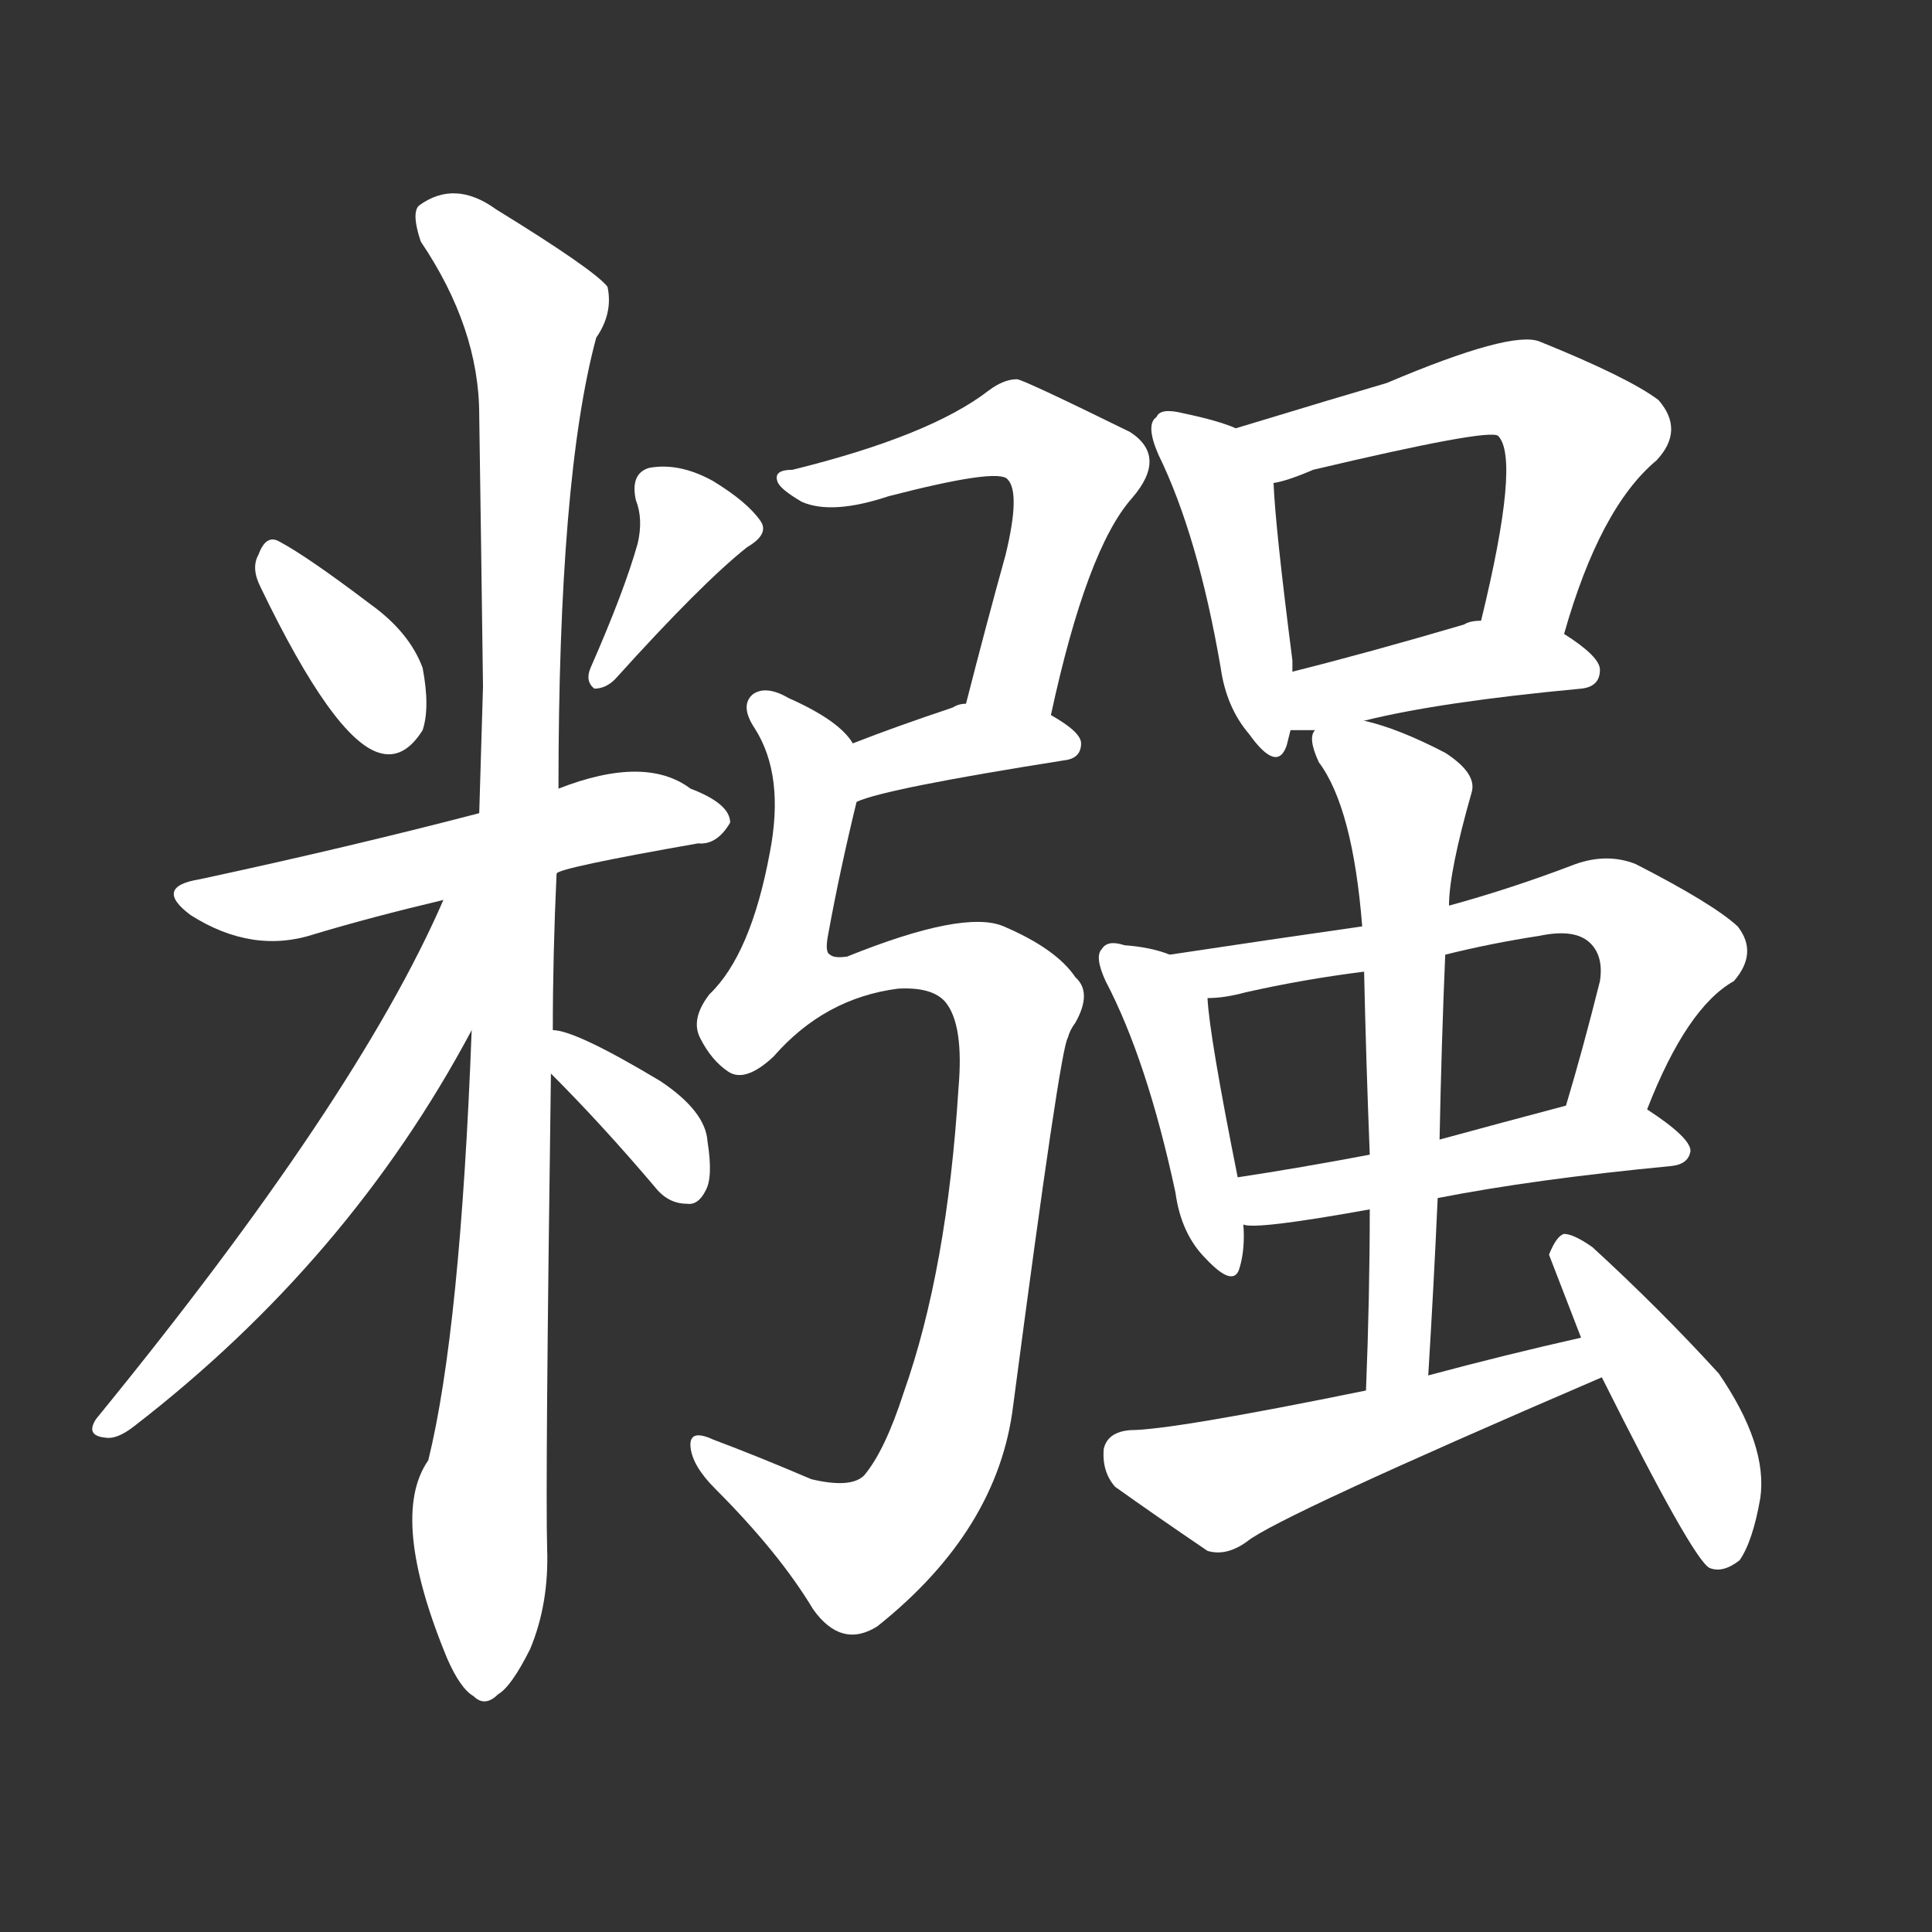 <svg version="1.1" viewBox="0 0 1024 1024" xmlns="http://www.w3.org/2000/svg">
  <rect x="0" y="0" width="1024" height="1024" fill="#333333" stroke="none"/>
  <g transform="scale(1, -1) translate(0, -900)">
    <style type="text/css">
        .stroke1 {fill: #FFFFFF;}
        .stroke2 {fill: #FFFFFF;}
        .stroke3 {fill: #FFFFFF;}
        .stroke4 {fill: #FFFFFF;}
        .stroke5 {fill: #FFFFFF;}
        .stroke6 {fill: #FFFFFF;}
        .stroke7 {fill: #FFFFFF;}
        .stroke8 {fill: #FFFFFF;}
        .stroke9 {fill: #FFFFFF;}
        .stroke10 {fill: #FFFFFF;}
        .stroke11 {fill: #FFFFFF;}
        .stroke12 {fill: #FFFFFF;}
        .stroke13 {fill: #FFFFFF;}
        .stroke14 {fill: #FFFFFF;}
        .stroke15 {fill: #FFFFFF;}
        .stroke16 {fill: #FFFFFF;}
        .stroke17 {fill: #FFFFFF;}
        .stroke18 {fill: #FFFFFF;}
        .stroke19 {fill: #FFFFFF;}
        .stroke20 {fill: #FFFFFF;}
        text {
            font-family: Helvetica;
            font-size: 50px;
            fill: #FFFFFF;}
            paint-order: stroke;
            stroke: #000000;
            stroke-width: 4px;
            stroke-linecap: butt;
            stroke-linejoin: miter;
            font-weight: 800;
        }
    </style>

    <path d="M 138 589 Q 177 508 201 501 Q 214 497 224 513 Q 228 525 224 546 Q 217 565 196 580 Q 163 605 148 613 Q 141 617 137 606 Q 133 599 138 589 Z" class="stroke1"/>
    <path d="M 338 612 Q 331 587 313 546 Q 310 539 315 535 Q 321 535 326 540 Q 372 591 396 610 Q 408 617 403 624 Q 396 634 378 645 Q 360 655 344 652 Q 334 649 337 635 Q 341 625 338 612 Z" class="stroke2"/>
    <path d="M 295 437 Q 296 440 370 453 Q 380 452 387 464 Q 387 474 366 482 Q 342 500 296 482 L 254 469 Q 185 451 106 434 Q 81 430 101 415 Q 134 394 167 405 Q 197 414 235 423 L 295 437 Z" class="stroke3"/>
    <path d="M 293 354 Q 293 394 295 437 L 296 482 Q 296 647 316 721 Q 325 734 322 748 Q 315 757 263 789 Q 241 805 222 791 Q 218 787 223 772 Q 254 726 254 680 Q 255 613 256 536 Q 255 503 254 469 L 250 354 Q 244 195 227 126 Q 206 96 237 21 Q 244 5 251 1 Q 257 -5 264 2 Q 271 6 281 26 Q 291 50 290 79 Q 289 113 292 331 L 293 354 Z" class="stroke4"/>
    <path d="M 235 423 Q 189 317 51 148 Q 45 139 56 138 Q 62 137 71 144 Q 185 232 250 354 C 299 444 247 450 235 423 Z" class="stroke5"/>
    <path d="M 292 331 Q 319 304 347 271 Q 354 262 364 262 Q 370 261 374 269 Q 378 276 375 295 Q 374 311 350 327 Q 305 354 293 354 C 266 358 271 352 292 331 Z" class="stroke6"/>
    <path d="M 557 521 Q 576 609 600 636 Q 619 658 599 671 Q 542 699 539 699 Q 532 699 524 693 Q 493 669 420 651 Q 410 651 412 645 Q 413 641 425 634 Q 441 627 471 637 Q 529 652 534 646 Q 541 639 533 606 Q 523 570 512 527 C 505 498 550 492 557 521 Z" class="stroke7"/>
    <path d="M 454 475 Q 469 482 564 497 Q 573 498 573 506 Q 573 512 557 521 L 512 527 Q 508 527 505 525 Q 475 515 452 506 C 424 495 426 464 454 475 Z" class="stroke8"/>
    <path d="M 476 376 Q 494 377 501 369 Q 511 357 508 323 Q 502 227 479 162 Q 469 131 458 118 Q 451 111 430 116 Q 402 128 378 137 Q 365 143 366 133 Q 367 123 379 111 Q 413 77 431 47 Q 446 26 465 38 Q 529 89 537 155 Q 562 345 566 350 Q 567 354 570 358 Q 579 374 570 382 Q 560 397 532 409 Q 511 418 449 393 Q 442 392 440 394 Q 437 395 439 405 Q 445 438 454 475 C 460 499 460 499 452 506 Q 445 518 418 530 Q 406 537 399 532 Q 392 526 400 514 Q 416 489 408 448 Q 398 394 376 373 Q 366 360 371 350 Q 377 338 386 332 Q 395 326 410 340 Q 437 371 476 376 Z" class="stroke9"/>
    <path d="M 655 673 Q 646 677 627 681 Q 615 684 613 679 Q 607 675 614 659 Q 635 616 647 546 Q 650 525 662 511 Q 677 490 682 505 Q 683 509 684 513 L 685 544 Q 685 547 685 550 Q 676 620 675 644 C 674 666 674 666 655 673 Z" class="stroke10"/>
    <path d="M 829 564 Q 848 631 878 656 Q 893 672 879 688 Q 863 700 816 719 Q 801 725 735 697 Q 711 690 655 673 C 626 664 646 636 675 644 Q 682 645 696 651 Q 789 673 794 669 Q 806 657 785 571 C 778 542 820 535 829 564 Z" class="stroke11"/>
    <path d="M 684 513 Q 688 513 697 513 L 723 518 Q 763 528 838 535 Q 848 536 848 545 Q 848 552 829 564 L 785 571 Q 779 571 776 569 Q 725 554 685 544 C 656 537 654 513 684 513 Z" class="stroke12"/>
    <path d="M 620 394 Q 610 398 596 399 Q 587 402 584 397 Q 580 393 586 380 Q 608 338 623 268 Q 626 246 639 233 Q 654 217 657 228 Q 660 238 659 251 L 656 276 Q 641 351 640 371 C 639 388 639 388 620 394 Z" class="stroke13"/>
    <path d="M 722 409 Q 673 402 620 394 C 590 390 610 368 640 371 Q 649 371 660 374 Q 691 381 723 385 L 766 394 Q 790 400 816 404 Q 835 408 843 400 Q 850 393 848 380 Q 839 344 830 314 C 822 285 862 284 873 312 Q 894 366 919 380 Q 932 395 921 409 Q 908 421 867 442 Q 852 448 835 442 Q 801 429 768 420 L 722 409 Z" class="stroke14"/>
    <path d="M 659 251 Q 665 248 726 259 L 762 265 Q 813 275 886 282 Q 895 283 896 290 Q 896 297 873 312 C 859 322 859 322 830 314 Q 796 305 763 296 L 726 288 Q 689 281 656 276 C 626 271 629 253 659 251 Z" class="stroke15"/>
    <path d="M 697 513 Q 693 509 699 496 Q 717 472 722 409 L 723 385 Q 724 339 726 288 L 726 259 Q 726 213 724 163 C 723 133 755 141 757 171 Q 760 220 762 265 L 763 296 Q 764 347 766 394 L 768 420 Q 768 438 780 480 Q 783 490 766 501 Q 741 514 723 518 C 697 525 697 525 697 513 Z" class="stroke16"/>
    <path d="M 724 163 Q 621 142 599 142 Q 587 141 585 132 Q 584 120 591 112 Q 612 97 640 78 Q 650 75 661 83 Q 677 96 849 170 C 877 182 867 198 838 191 Q 798 182 757 171 L 724 163 Z" class="stroke17"/>
    <path d="M 849 170 Q 897 74 906 69 Q 913 66 922 73 Q 929 83 933 106 Q 937 134 911 172 Q 880 206 844 239 Q 834 246 829 246 Q 825 245 821 235 L 838 191 L 849 170 Z" class="stroke18"/>
</g></svg>